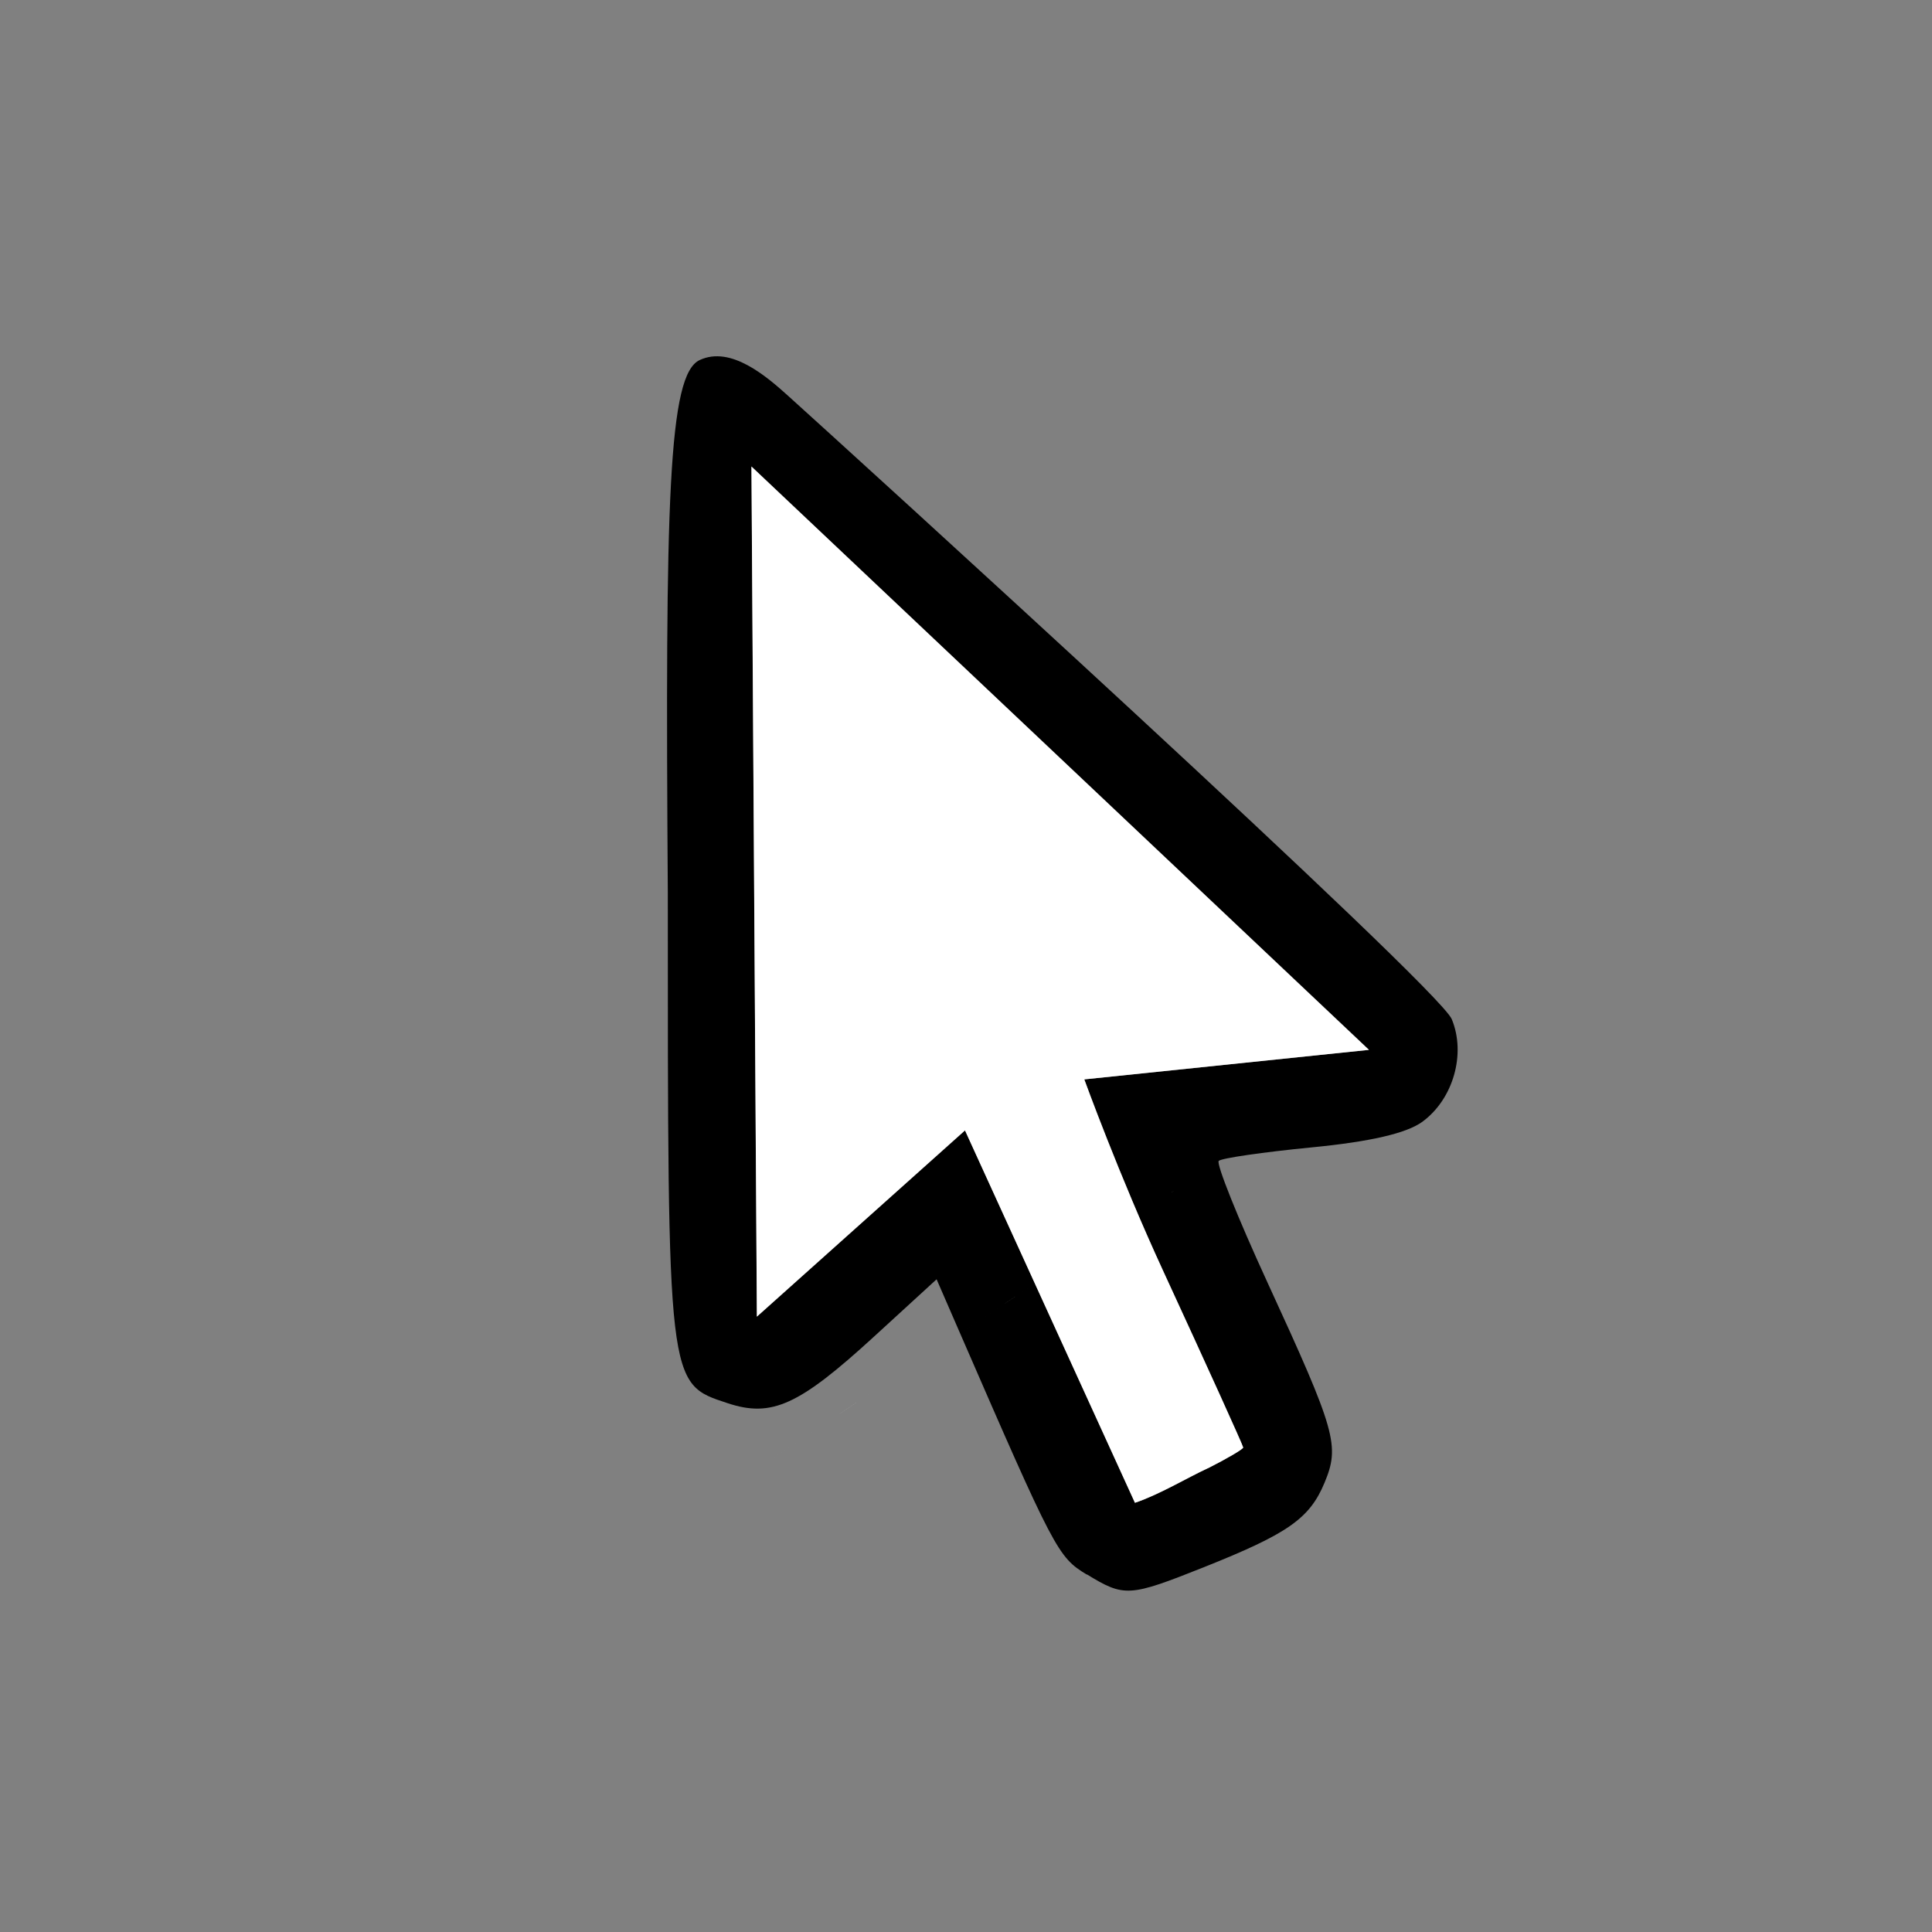 <?xml version="1.0" encoding="UTF-8" standalone="no"?>
<!-- Created with Inkscape (http://www.inkscape.org/) -->

<svg
   xmlns:dc="http://purl.org/dc/elements/1.1/"
   xmlns:cc="http://creativecommons.org/ns#"
   xmlns:rdf="http://www.w3.org/1999/02/22-rdf-syntax-ns#"
   xmlns:svg="http://www.w3.org/2000/svg"
   xmlns="http://www.w3.org/2000/svg"
   xmlns:sodipodi="http://sodipodi.sourceforge.net/DTD/sodipodi-0.dtd"
   xmlns:inkscape="http://www.inkscape.org/namespaces/inkscape"
   width="32"
   height="32"
   id="svg2"
   version="1.1"
   inkscape:version="0.48.4 r9939"
   sodipodi:docname="browse.svg">
  <rect width="100%" height="100%" fill="#808080" stroke="none"/>
  <defs
     id="defs4" />
  <sodipodi:namedview
     id="base"
     pagecolor="#ffffff"
     bordercolor="#666666"
     borderopacity="1.0"
     inkscape:pageopacity="0.0"
     inkscape:pageshadow="2"
     inkscape:zoom="17.356067"
     inkscape:cx="11.451297"
     inkscape:cy="20.993615"
     inkscape:document-units="px"
     inkscape:current-layer="layer1"
     showgrid="false"
     inkscape:window-width="1366"
     inkscape:window-height="745"
     inkscape:window-x="0"
     inkscape:window-y="0"
     inkscape:window-maximized="1" />
  <g
     inkscape:label="Layer 1"
     inkscape:groupmode="layer"
     id="layer1"
     transform="translate(0,-1020.362)">
    <path
       style="fill:#000000"
       d="m 17.999,1046.441 c -0.479,-0.292 -0.527,-0.384 -2.123,-4.055 l -0.363,-0.835 -1.036,0.949 c -1.244,1.14 -1.695,1.345 -2.426,1.103 -0.999,-0.33 -0.99,-0.26 -0.99,-8.465 -0.045,-6.516 0.008,-8.567 0.527,-8.812 0.52,-0.244 1.116,0.277 1.471,0.597 0.891,0.802 10.763,9.78 10.987,10.32 0.238,0.576 0.024,1.324 -0.486,1.698 -0.262,0.192 -0.863,0.331 -1.841,0.426 -0.799,0.078 -1.489,0.178 -1.533,0.223 -0.045,0.045 0.318,0.95 0.806,2.011 1.138,2.474 1.203,2.705 0.945,3.323 -0.247,0.591 -0.607,0.842 -1.995,1.395 -1.24,0.494 -1.319,0.499 -1.941,0.119 z m 2.007,-1.759 c 0.322,-0.163 0.586,-0.318 0.586,-0.345 0,-0.027 -0.597,-1.344 -1.327,-2.927 -0.73,-1.583 -1.305,-3.17 -1.305,-3.17 l 4.715,-0.489 -10.228,-9.662 0.09,14.081 3.447,-3.085 2.815,6.168 c 0.401,-0.134 0.872,-0.418 1.206,-0.572 z"
       id="path8932"
       inkscape:connector-curvature="0"
       sodipodi:nodetypes="cccccczsccccccccccscccccccc" />
    <path
       style="fill:#ffffff;fill-opacity:1"
       d="m 20.184,1039.591 c -12.765,8.514 -6.382,4.257 0,0 z m -0.179,5.091 c 0.322,-0.163 0.586,-0.318 0.586,-0.345 0,-0.027 -0.597,-1.344 -1.327,-2.927 -0.73,-1.583 -1.305,-3.17 -1.305,-3.17 l 4.715,-0.489 -10.228,-9.662 0.09,14.081 3.447,-3.085 2.815,6.168 c 0.401,-0.134 0.872,-0.418 1.206,-0.572 z"
       id="path8932-1"
       inkscape:connector-curvature="0"
       sodipodi:nodetypes="cccscccccccc" />
  </g>
</svg>
